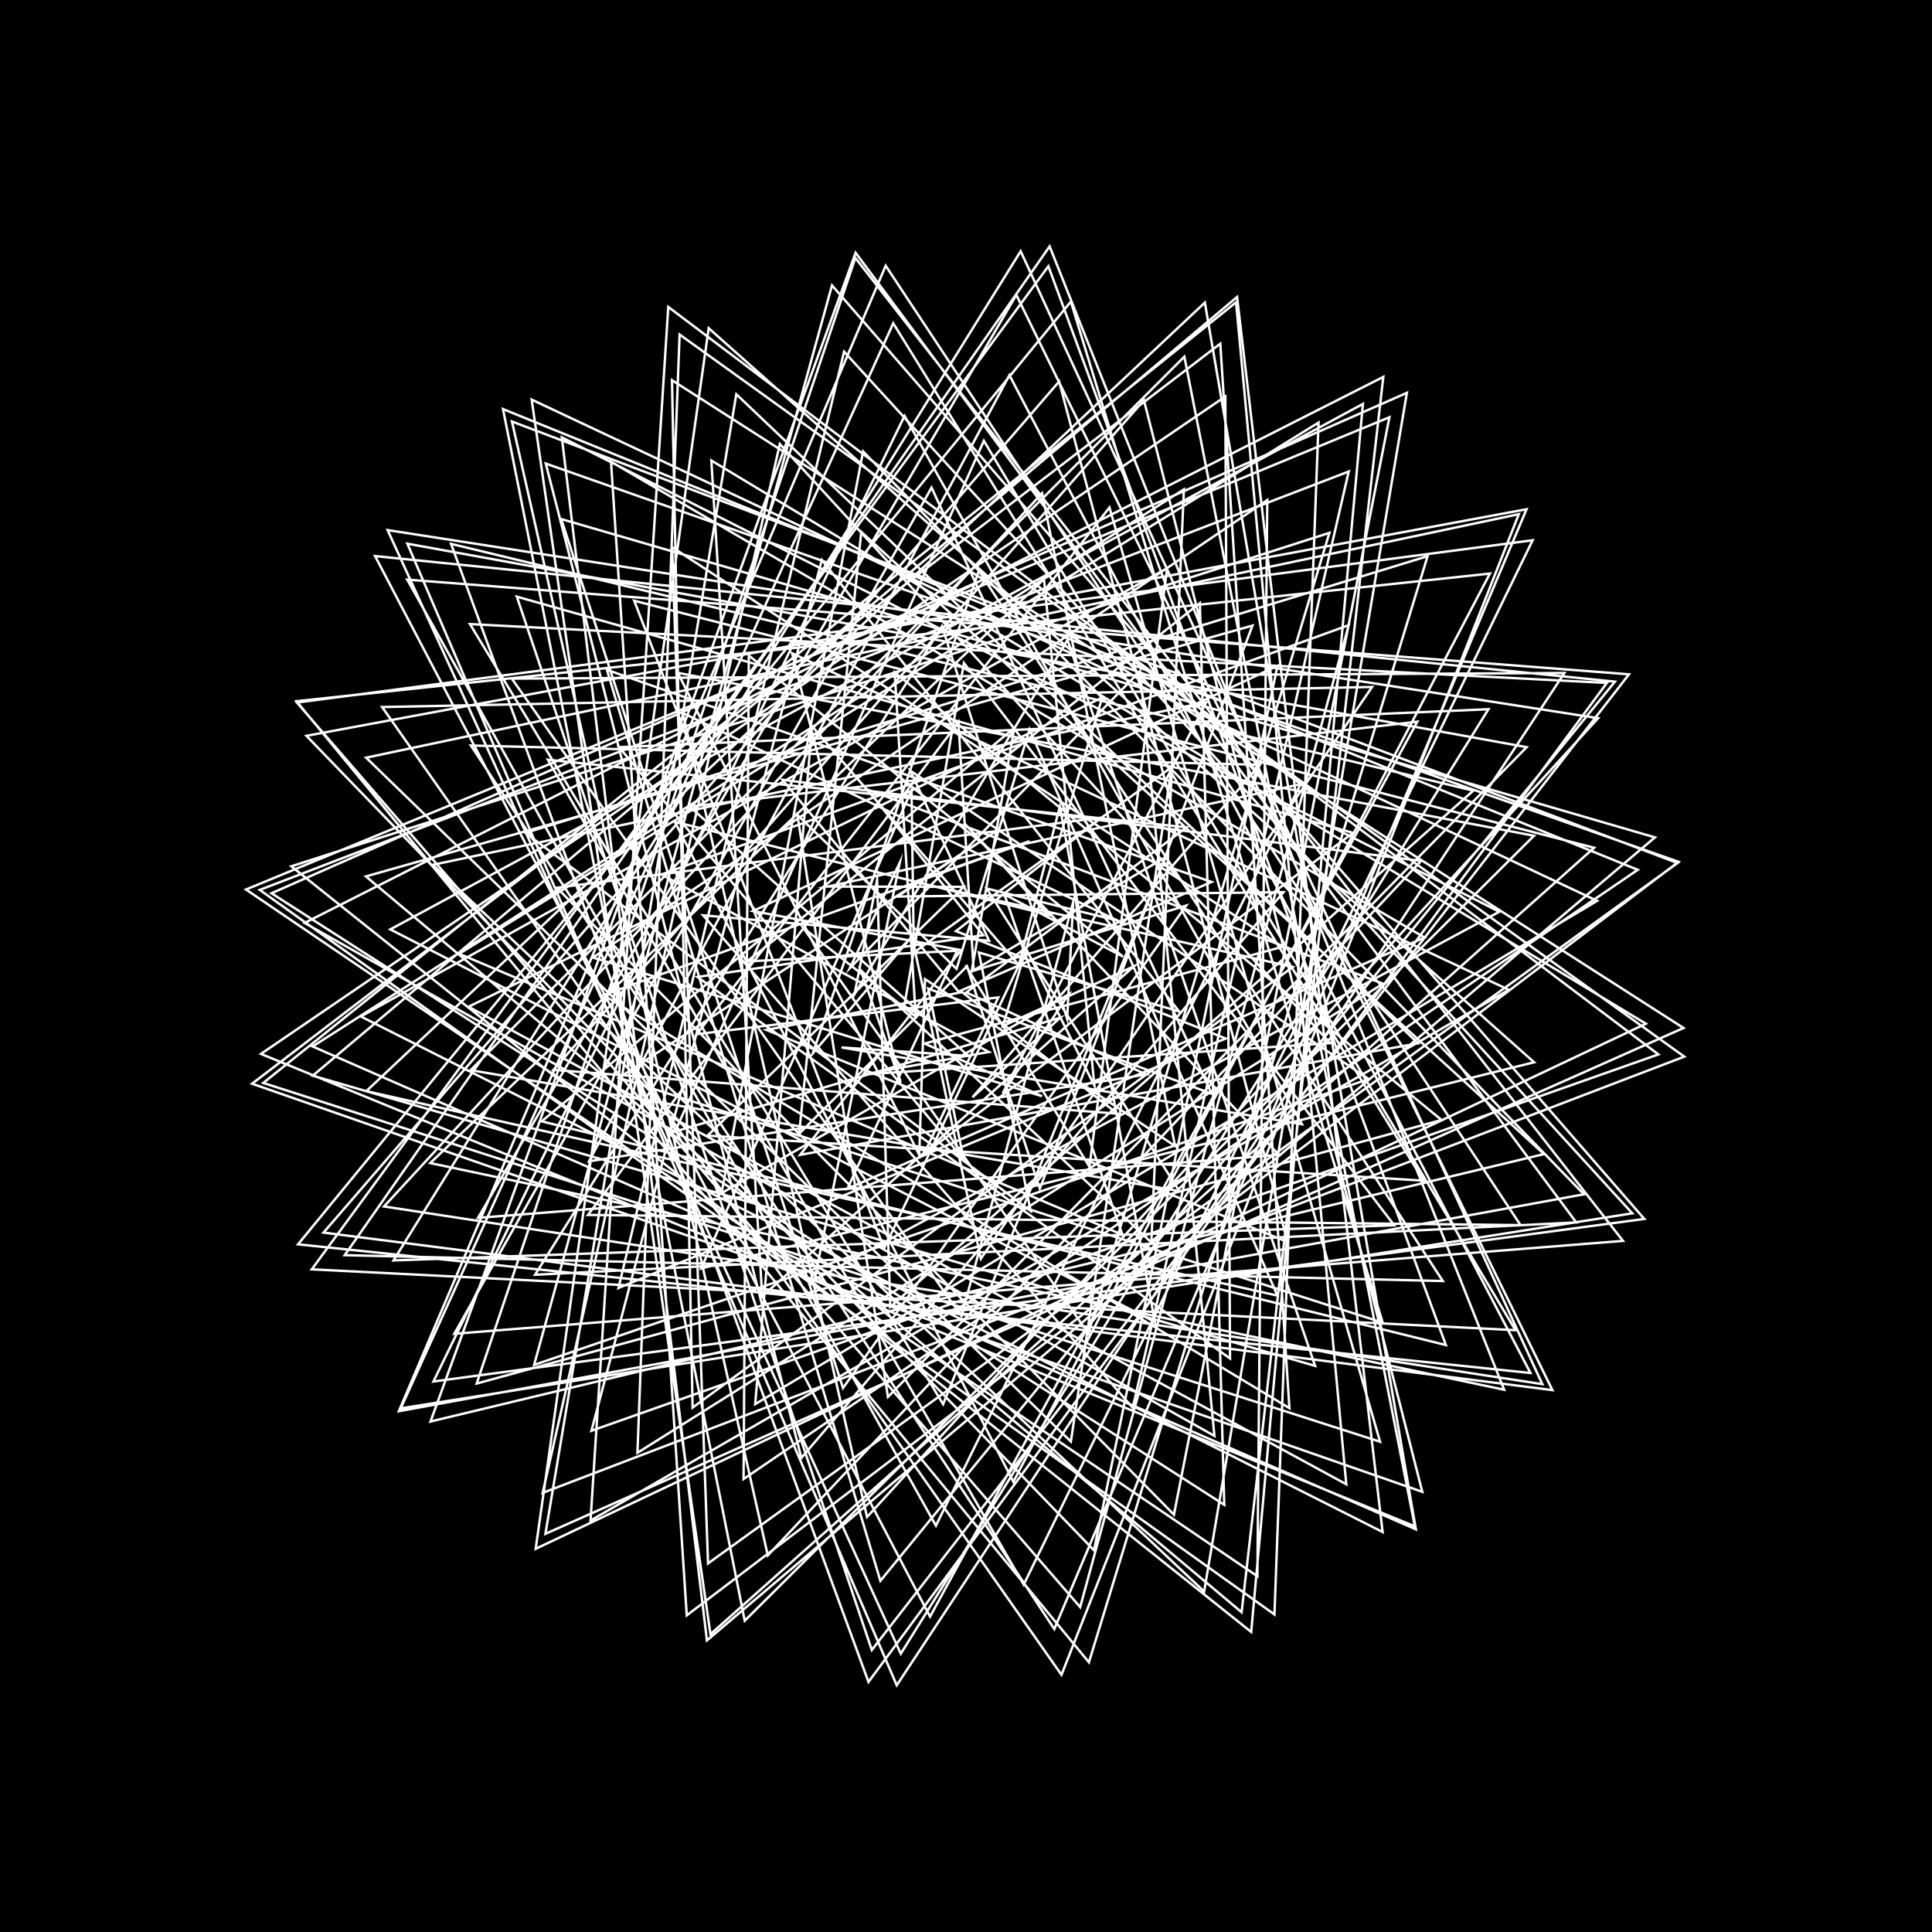 <svg version="1.1" xmlns="http://www.w3.org/2000/svg" xmlns:xlink="http://www.w3.org/1999/xlink" width="800" height="800" viewBox="0 0 800 800"><defs/><g/><g transform="scale(1,1) scale(1,1)"><g transform="scale(1,1)"><rect fill="rgb(0,0,0)" stroke="none" x="0" y="0" width="800" height="800" fill-opacity="1"/></g><path fill="none" stroke="rgb(255,255,255)" paint-order="fill stroke markers" d=" M 400 400 L 451.12 483.131 L 483.281 235.291 L 149.405 420.896 L 572.507 634.365 L 512.238 122.979 L 129.521 445.423 L 544.557 565.581 L 442.033 264.96 L 353.805 411.775 L 363.187 364.312 L 368.638 541.198 L 610.079 327.393 L 186.77 225.193 L 359.622 696.448 L 665.363 282.781 L 194.611 258.425 L 390.524 581.429 L 482.648 354.941 L 403.167 401.814 L 396.867 299.013 L 243.462 503.083 L 629.606 507.289 L 366.74 110.028 L 165.157 584.354 L 655.861 494.539 L 357.384 186.916 L 298.759 494.074 L 442.46 411.785 L 415.193 452.719 L 499.555 290.724 L 179.234 358.102 L 498.609 659.007 L 582.566 162.662 L 112.425 369.879 L 506.939 623.105 L 496.839 249.745 L 309.36 398.081 L 396.309 393.703 L 350.9 492.206 L 589.9 388.207 L 253.006 191.177 L 284.372 668.888 L 695.042 356.853 L 225.988 191.95 L 331.844 603.67 L 531.447 369.444 L 371.559 371.234 L 413.878 343.223 L 256.28 446.29 L 572.545 547.67 L 443.422 124.886 L 123.414 515.243 L 633.736 568.523 L 417.979 155.332 L 243.89 480.872 L 474.704 444.931 L 400.108 410.946 L 491.333 342.59 L 226.85 314.58 L 423.899 656.154 L 634.628 223.714 L 122.947 290.911 L 447.273 665.472 L 558.478 258.873 L 273.888 362.104 L 409.448 435.6 L 357.268 444.955 L 550.788 431.938 L 322.909 183.861 L 224.713 618.159 L 697.433 437.535 L 281.407 138.52 L 263.947 601.594 L 572.689 407.316 L 359.225 326.931 L 407.13 387.267 L 288.817 404.544 L 509.32 562.504 L 507.382 164.172 L 108.051 436.401 L 585.861 632.027 L 490.418 147.683 L 194.873 443.128 L 488.319 493.191 L 408.566 367.916 L 462.843 381.218 L 282.719 295.245 L 359.021 628.159 L 661.754 297.385 L 160.499 219.493 L 373.004 684.761 L 616.337 293.675 L 256.336 309.397 L 399.092 480.16 L 384.357 409.377 L 501.728 452.892 L 385.74 201.909 L 188.107 552.295 L 672.048 513.828 L 354.168 106.783 L 197.369 572.897 L 596.924 463.751 L 370.48 278.448 L 379.173 421.002 L 332.673 384.243 L 450.659 552.137 L 550.465 220.647 L 120.631 358.719 L 518.093 675.752 L 564.348 167.262 L 161.618 384.84 L 478.192 547.368 L 438.854 333.936 L 421.875 399.569 L 336.212 300.702 L 312.711 581.416 L 661.338 373.02 L 220.151 165.471 L 294.19 676.68 L 660.103 351.038 L 262.618 248.751 L 366.109 516.947 L 425.009 393.099 L 453.178 449.562 L 432.288 239.799 L 178.155 481.595 L 622.826 575.457 L 434.63 102.006 L 142.75 519.74 L 597.44 530.44 L 405.322 236.305 L 336.513 436.252 L 377.614 387.752 L 406.15 521.212 L 568.148 284.465 L 158.242 292.777 L 439.532 693.504 L 628.896 212.919 L 151.619 313.741 L 443.428 596.909 L 485.142 317.704 L 378.393 394.458 L 377.454 327.182 L 290.332 525.241 L 635.25 439.867 L 293.455 135.9 L 221.815 641.326 L 681.534 423.898 L 294.555 190.683 L 315.613 536.773 L 469.563 400.104 L 415.234 424.855 L 456.432 288.804 L 194.014 416.867 L 557.465 614.598 L 511.829 125.166 L 109.022 448.42 L 571.459 596.988 L 459.402 210.153 L 288.47 428.251 L 413.382 413.012 L 382.591 477.83 L 560.279 344.872 L 214.008 247.059 L 360.992 683.235 L 674.523 279.223 L 168.631 240.008 L 387.55 631.747 L 538.499 324.758 L 342.777 367.099 L 399.032 367.232 L 292.987 470.242 L 589.493 488.89 L 369.875 133.863 L 165.928 583.185 L 675.899 502.411 L 349.518 145.62 L 256.09 533.324 L 507.56 430.027 L 395.862 385.56 L 456.168 338.532 L 230.579 367.585 L 486.108 627.187 L 575.32 172.783 L 101.87 368.324 L 520.653 652.682 L 524.752 207.068 L 245.539 396.499 L 431.495 453.918 L 382.84 432.11 L 531.057 392.057 L 278.284 226.539 L 293.182 647.384 L 694.635 357.36 L 211.995 174.538 L 317.925 644.056 L 588.444 356.49 L 323.986 322.891 L 397.283 411.045 L 317.373 426.477 L 533.14 514.29 L 438.57 157.973 L 133.957 510.385 L 642.804 575.612 L 420.837 122.101 L 197.941 504.294 L 529.591 478.206 L 399.508 341.134 L 433.921 378.749 L 279.406 340.284 L 419.606 613.575 L 616.938 237.51 L 122.76 290.36 L 450.9 688.33 L 591.132 230.303 L 217.548 344.877 L 426.749 501.397 L 405.332 394.408 L 488.266 418.833 L 340.313 231.866 L 244.9 592.447 L 686.705 436.615 L 276.716 127.097 L 244.53 629.627 L 624.774 409.858 L 327.977 270.48 L 372.916 448.196 L 356.392 401.717 L 476.758 514.469 L 490.223 202.636 L 129.455 433.323 L 586.282 633.263 L 498.905 125.29 L 151.685 451.823 L 528.956 536.476 L 426.312 302.034 L 396.091 401.162 L 330.191 337.459 L 367.678 578.431 L 632.16 309.385 L 168.678 225.117 L 371.316 697.839 L 647.786 278.676 L 211.928 280.998 L 398.141 545.002 L 444.378 373.489 L 441.889 421.859 L 390.082 259.296 L 221.561 527.848 L 652.694 506.173 L 354.287 104.659 L 178.266 588.626 L 639.347 477.878 L 356.631 220.254 L 330.893 469.48 L 400.417 400.098 L 430.567 492.255 L 518.616 259.037 L 151.523 362.906 L 514.123 667.583 L 572.795 156.071 L 126.139 382.174 L 502.869 594.576 L 472.072 277.873 L 351.913 400.875 L 372.58 357.176 L 337.257 529.905 L 620.844 377.533 L 232.643 181.087 L 292.727 679.259 L 685.279 346.739 L 232.392 214.921 L 349.076 574.747 L 491.17 374.987 L 402.354 402.2 L 420.029 301.381 L 224.309 464.323 L 598.703 556.942 L 434.112 110.227 L 129.101 525.603 L 627.51 550.793 L 407.395 182.527 L 279.554 468.538 L 438.997 421.412 L 402.678 454.378 L 521.654 316.677 L 194.985 308.707 L 436.563 674.555 L 632.107 210.871 L 126.889 304.696 L 452.977 641.919 L 528.963 275.718 L 311.82 377.244 L 397.978 393.433 L 331.328 478.188 L 587.218 432.014 L 304.895 163.242 L 225.847 635.13 L 697.12 425.667 L 278.255 157.426 L 286.797 582.867 L 535.334 400.403 L 378.692 365.117 L 426.338 348.293 L 249.864 412.069 L 533.917 583.077 L 505.295 142.323 L 104.378 448.74 L 588.938 617.723 L 473.682 165.741 L 229.169 443.001 L 462.702 461.151 L 397.689 410.262 L 501.687 365.194 L 251.306 277.357 L 364.551 654.59 L 668.72 282.253 L 155.304 230.253 L 385.123 669.425 L 586.884 298.832 L 285.607 334.001 L 401.044 437.243 L 348.448 433.728 L 539.113 465.51 L 374.56 172.216 L 179.477 572.053 L 680.884 504.737 L 344.507 118.171 L 221.159 565.191 L 566.745 446.817 L 376.956 319.132 L 409.571 389.557 L 291.128 379.002 L 469.026 582.94 L 558.47 195.253 L 107.567 368.489 L 527.723 668.517 L 545.976 174.981 L 190.143 394.931 L 464.789 511.296 L 415.896 370.361 L 465.059 396.154 L 310.076 271.44 L 307.899 612.432 L 678.163 360.167 L 208.283 169.389 L 308.379 671.103 L 635.203 346.063 L 280.695 278.614 L 380.634 478.216 L 383.031 405.41 L 486.588 474.553 L 431.496 204.235 L 159.024 499.564 L 638.631 573.135 L 422.636 104.025 L 162.945 521.911 L 577.321 507.371 L 399.139 274.529 L 374.55 415.892" stroke-opacity="1" stroke-linecap="round" stroke-miterlimit="10"/></g></svg>